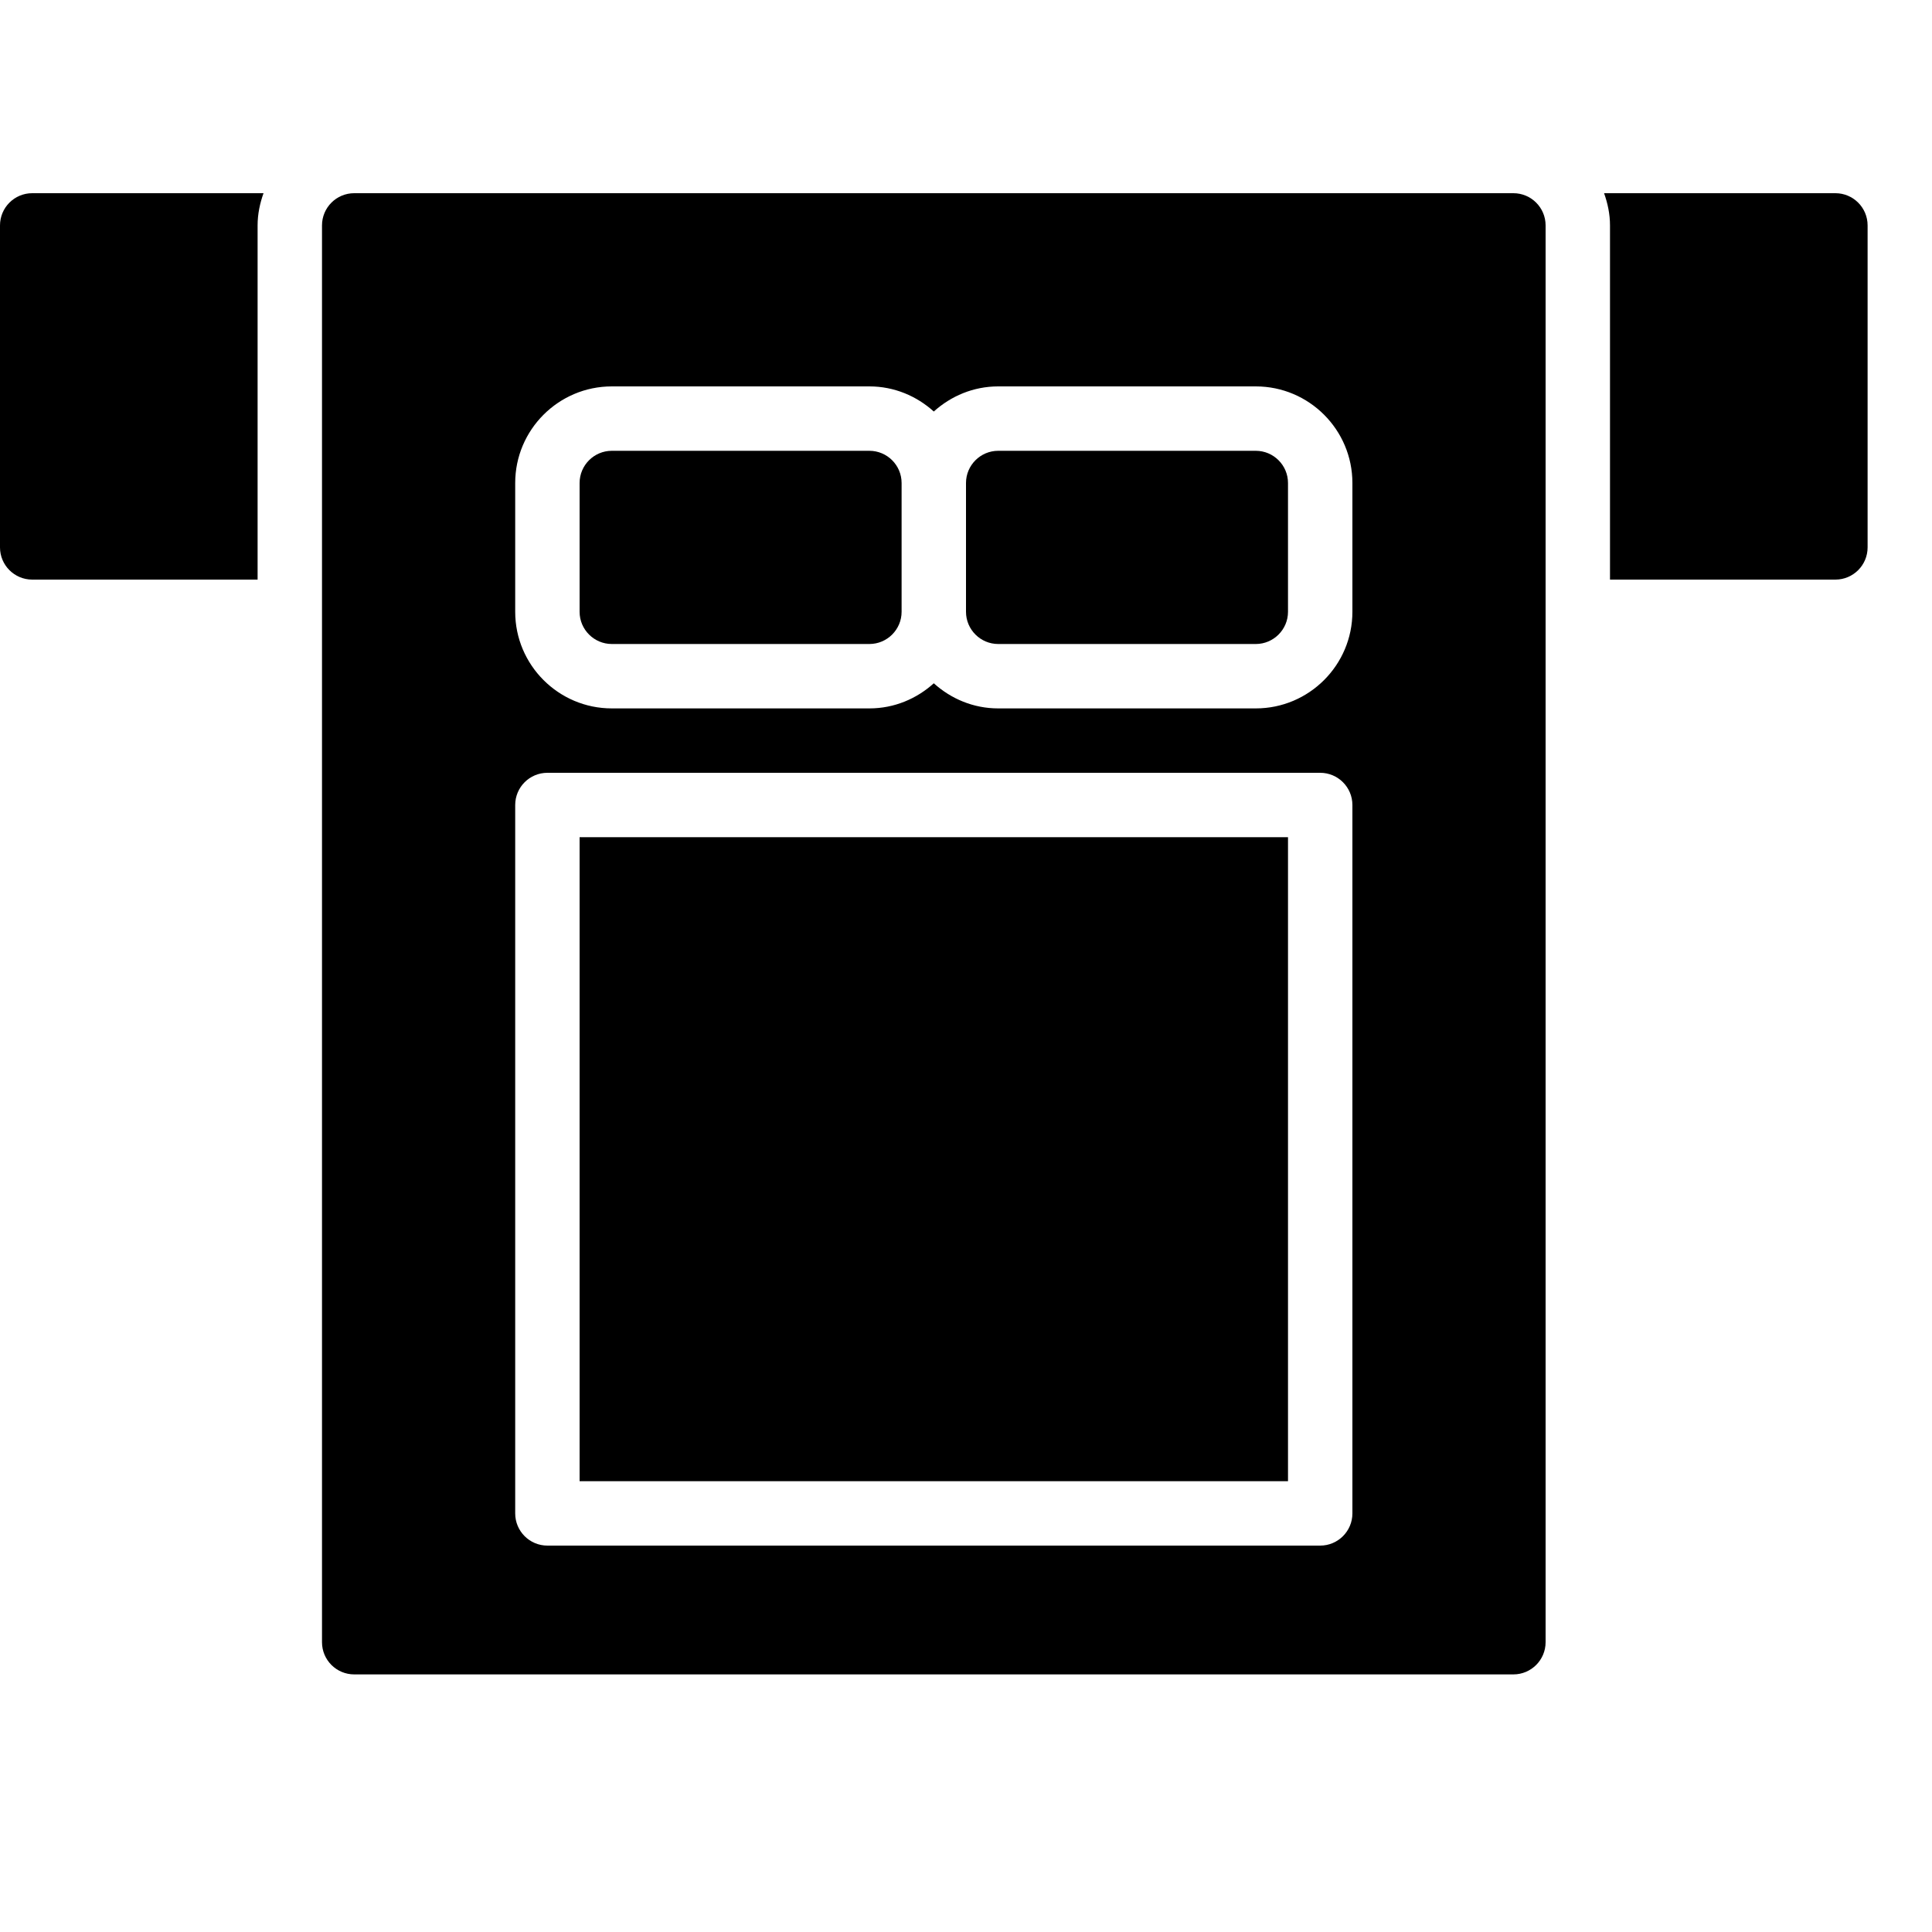 <?xml version="1.0" encoding="iso-8859-1"?>
<!-- Generator: Adobe Illustrator 19.2.1, SVG Export Plug-In . SVG Version: 6.00 Build 0)  -->
<svg version="1.1" xmlns="http://www.w3.org/2000/svg" xmlns:xlink="http://www.w3.org/1999/xlink" x="0px" y="0px"
	 viewBox="0 0 30 30" style="enable-background:new 0 0 30 30;" xml:space="preserve">
<g id="Armchair_1">
</g>
<g id="Armchair_2">
</g>
<g id="Armchair_3">
</g>
<g id="Armchair_4">
</g>
<g id="Sofa_1">
</g>
<g id="Sofa_2">
</g>
<g id="Sofa_3">
</g>
<g id="Sofa_4">
</g>
<g id="Sofa_5">
</g>
<g id="Sofa_6">
</g>
<g id="Desk_1">
</g>
<g id="Desk_2">
</g>
<g id="Desk_3">
</g>
<g id="Lamp">
</g>
<g id="Bed_1">
</g>
<g id="Bunk_Beds">
</g>
<g id="Bed_2">
</g>
<g id="Bed_3">
</g>
<g id="Bed_4">
	<g id="XMLID_147_">
		<g>
			<path d="M13.5,7h-4C9.225,7,9,7.224,9,7.5v2C9,9.776,9.225,10,9.5,10h4c0.275,0,0.5-0.224,0.5-0.5v-2C14,7.224,13.775,7,13.5,7z"
				/>
			<rect x="9" y="13" width="11" height="10"/>
			<path d="M19.5,7h-4C15.225,7,15,7.224,15,7.5v2c0,0.276,0.225,0.5,0.5,0.5h4c0.275,0,0.5-0.224,0.5-0.5v-2
				C20,7.224,19.775,7,19.5,7z"/>
			<path d="M23.5,3h-18C5.224,3,5,3.224,5,3.5v22C5,25.776,5.224,26,5.5,26h18c0.276,0,0.5-0.224,0.5-0.5v-22
				C24,3.224,23.776,3,23.5,3z M21,23.5c0,0.276-0.224,0.5-0.5,0.5h-12C8.224,24,8,23.776,8,23.5v-11C8,12.224,8.224,12,8.5,12h12
				c0.276,0,0.5,0.224,0.5,0.5V23.5z M21,9.5c0,0.827-0.673,1.5-1.5,1.5h-4c-0.386,0-0.734-0.15-1-0.39
				c-0.266,0.24-0.614,0.39-1,0.39h-4C8.673,11,8,10.327,8,9.5v-2C8,6.673,8.673,6,9.5,6h4c0.386,0,0.734,0.15,1,0.39
				C14.766,6.15,15.114,6,15.5,6h4C20.327,6,21,6.673,21,7.5V9.5z"/>
		</g>
		<path d="M4,3.5C4,3.324,4.036,3.157,4.092,3H0.5C0.224,3,0,3.224,0,3.5v5C0,8.776,0.224,9,0.5,9H4V3.5z"/>
		<path d="M28.5,3h-3.592C24.964,3.157,25,3.324,25,3.5V9h3.5C28.776,9,29,8.776,29,8.5v-5C29,3.224,28.776,3,28.5,3z"/>
	</g>
</g>
<g id="Bed_5">
</g>
<g id="Table_1">
</g>
<g id="Table_2">
</g>
<g id="Table_3">
</g>
<g id="Table_4">
</g>
<g id="Rug_1">
</g>
<g id="Rug_2">
</g>
<g id="Rug_3">
</g>
<g id="Tub_1">
</g>
<g id="Tub_2">
</g>
<g id="Jacuzzi">
</g>
<g id="Corner_Tub">
</g>
<g id="Shower_Tray">
</g>
<g id="Sink_1">
</g>
<g id="Sink_2">
</g>
<g id="Toilette">
</g>
<g id="Stove">
</g>
<g id="Kitchen_Sink">
</g>
<g id="Island">
</g>
<g id="Eat-in_Kitchen">
</g>
<g id="Tv_Stand">
</g>
</svg>
